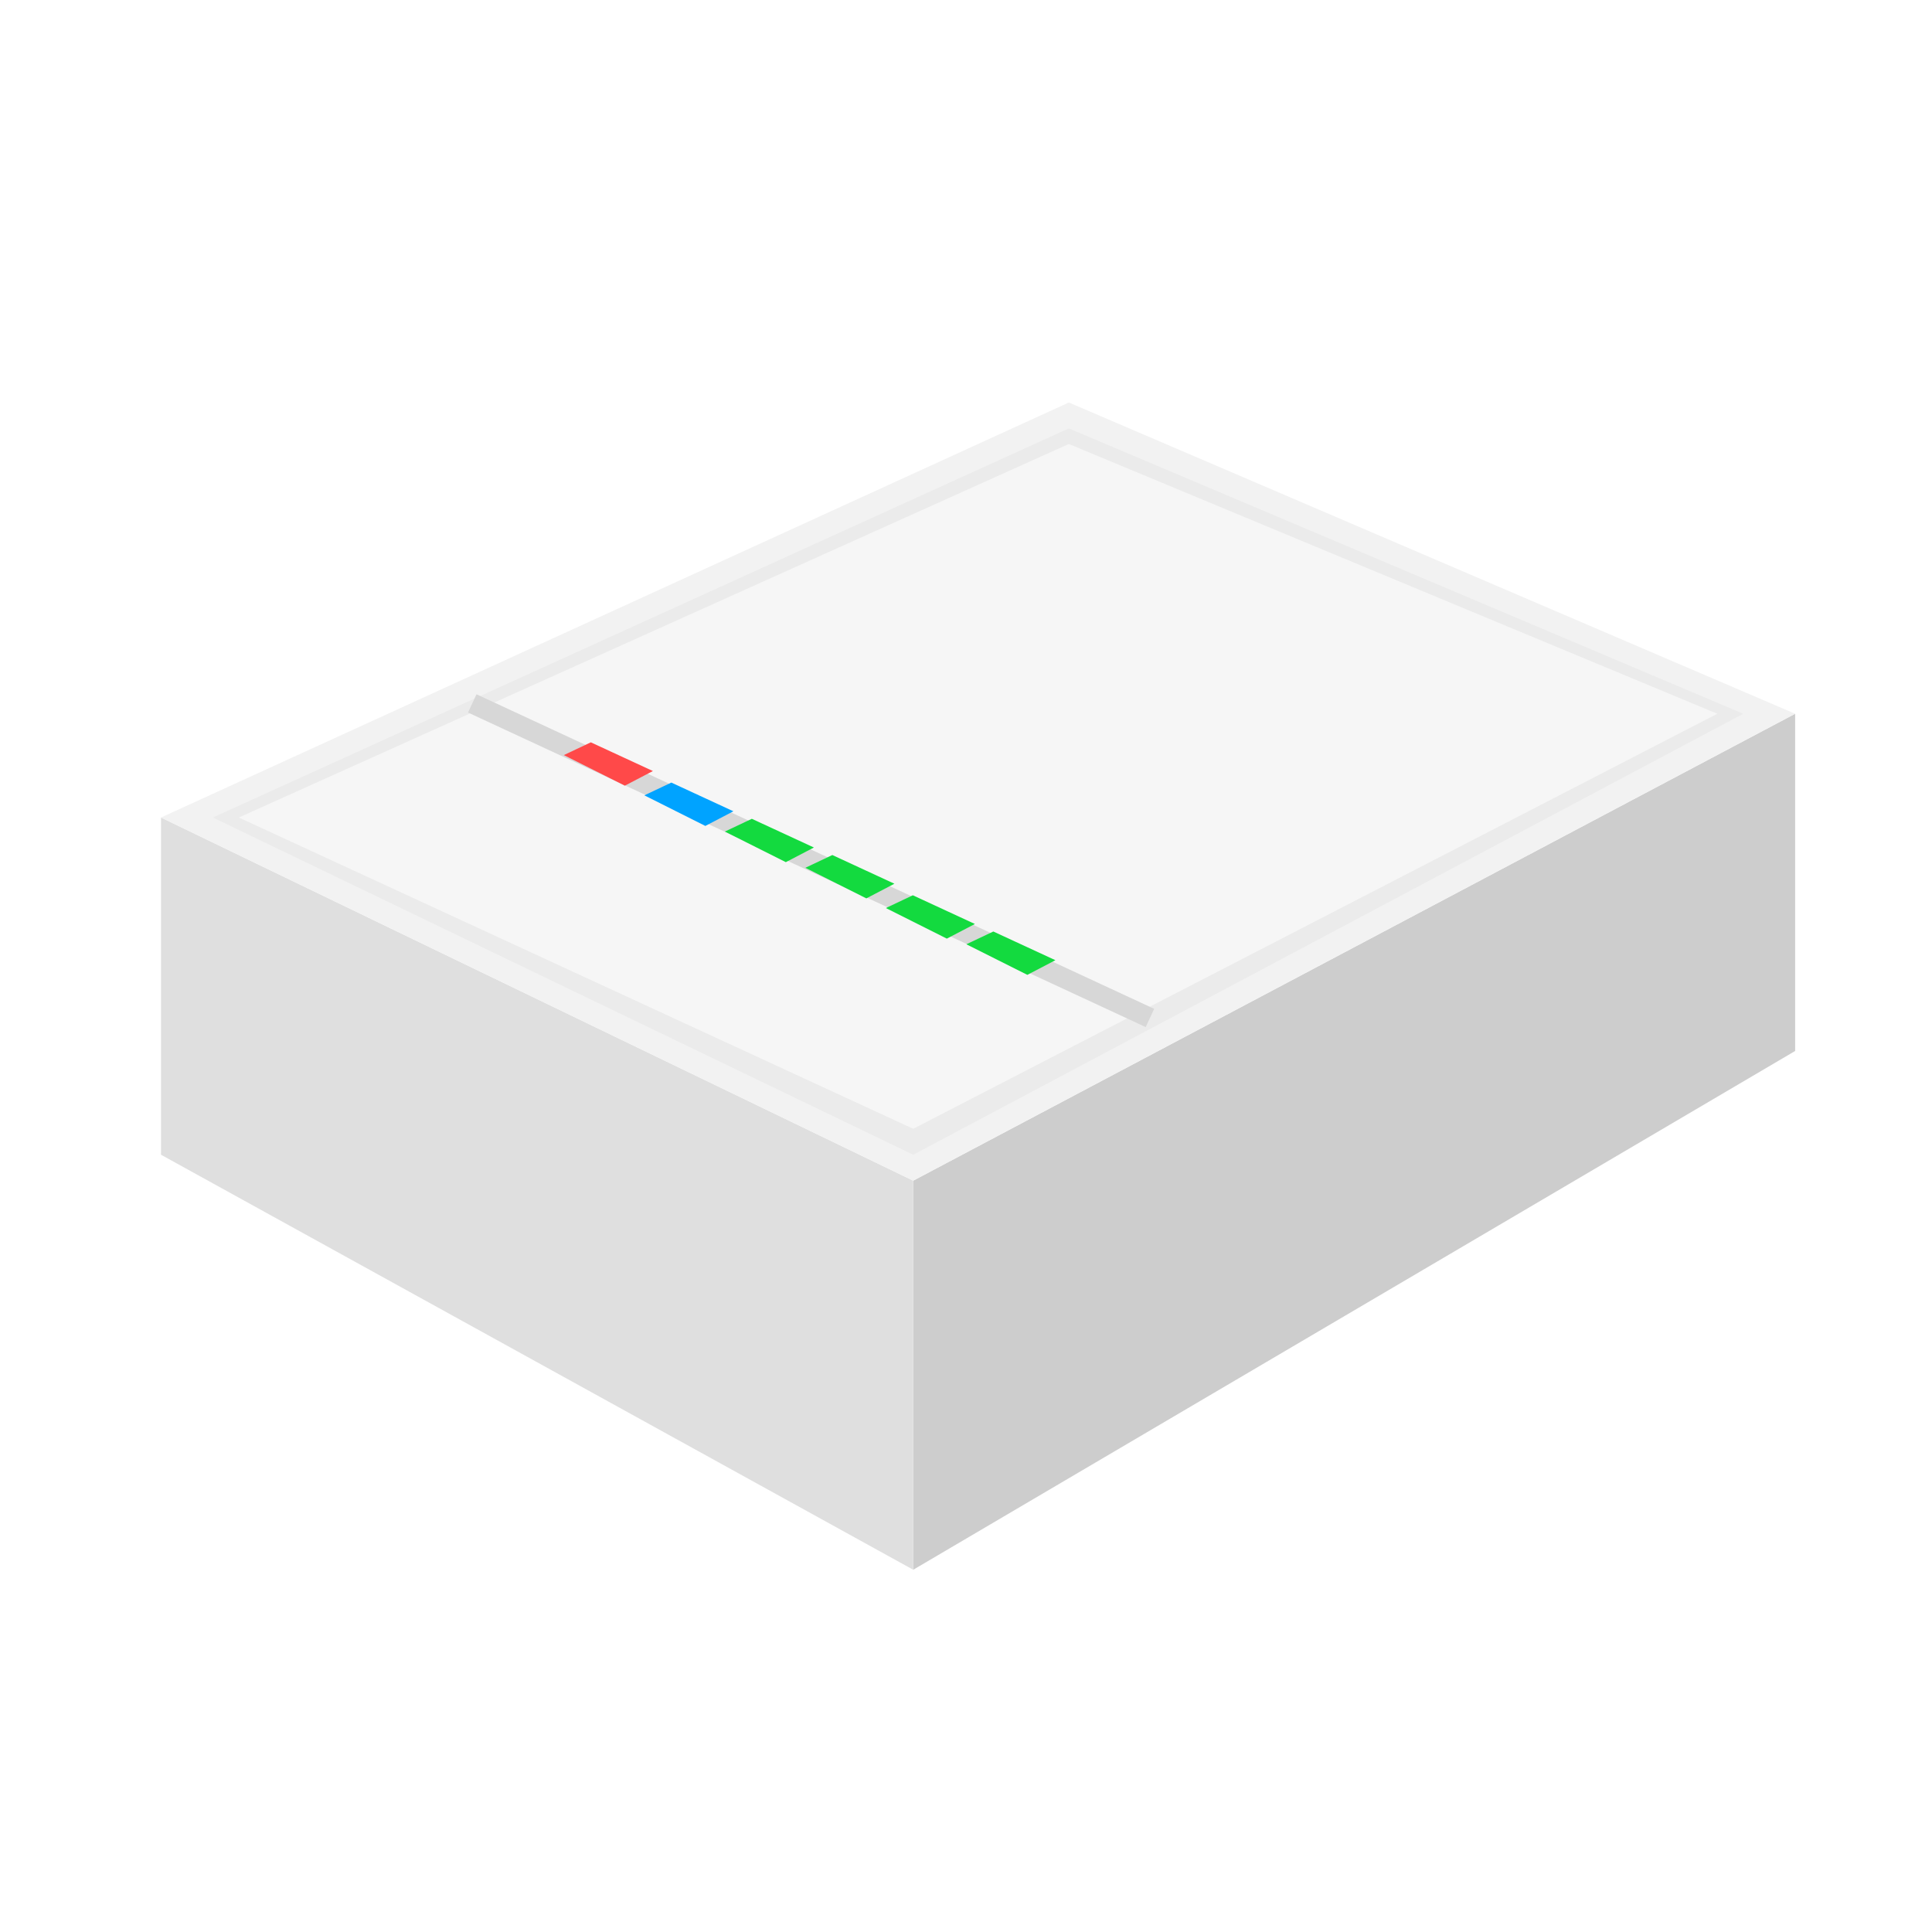 <svg width="48" height="48" viewBox="0 0 48 48" fill="none" xmlns="http://www.w3.org/2000/svg">
<path d="M22.689 29.333L44.6 17.733V26.111L22.689 39V29.333Z" fill="#CDCDCD"/>
<path d="M4 20.311L22.689 29.333V39L4 28.689V20.311Z" fill="#DFDFDF"/>
<path d="M22.689 29.333L4 20.311L26.555 10L44.6 17.733L22.689 29.333Z" fill="#F2F2F2"/>
<g filter="url(#filter0_i_802_66)">
<path d="M22.689 28.689L5.289 20.311L26.555 10.644L43.311 17.733L22.689 28.689Z" fill="#EBEBEB"/>
</g>
<path d="M22.689 28.044L5.933 20.311L26.555 11.031L42.667 17.733L22.689 28.044Z" fill="#F6F6F6"/>
<path d="M11.733 17.476L28.57 25.291" stroke="#D7D7D7" stroke-width="0.5"/>
<path d="M23.524 23.32L24.221 22.956L22.679 22.243L22.009 22.56L23.524 23.32Z" fill="#13DA3F"/>
<path d="M19.524 21.42L20.221 21.056L18.679 20.343L18.009 20.66L19.524 21.42Z" fill="#13DA3F"/>
<path d="M15.524 19.52L16.221 19.156L14.679 18.443L14.008 18.76L15.524 19.52Z" fill="#FF4949"/>
<path d="M17.524 20.52L18.221 20.156L16.679 19.443L16.009 19.76L17.524 20.52Z" fill="#00A3FF"/>
<path d="M25.524 24.22L26.221 23.856L24.679 23.143L24.009 23.46L25.524 24.22Z" fill="#13DA3F"/>
<path d="M21.524 22.32L22.221 21.956L20.679 21.243L20.009 21.56L21.524 22.32Z" fill="#13DA3F"/>
<defs>
<filter id="filter0_i_802_66" x="5.289" y="10.644" width="38.022" height="18.044" filterUnits="userSpaceOnUse" color-interpolation-filters="sRGB">
<feFlood flood-opacity="0" result="BackgroundImageFix"/>
<feBlend mode="normal" in="SourceGraphic" in2="BackgroundImageFix" result="shape"/>
<feColorMatrix in="SourceAlpha" type="matrix" values="0 0 0 0 0 0 0 0 0 0 0 0 0 0 0 0 0 0 127 0" result="hardAlpha"/>
<feOffset/>
<feGaussianBlur stdDeviation="0.5"/>
<feComposite in2="hardAlpha" operator="arithmetic" k2="-1" k3="1"/>
<feColorMatrix type="matrix" values="0 0 0 0 0 0 0 0 0 0 0 0 0 0 0 0 0 0 0.25 0"/>
<feBlend mode="normal" in2="shape" result="effect1_innerShadow_802_66"/>
</filter>
</defs>
</svg>

